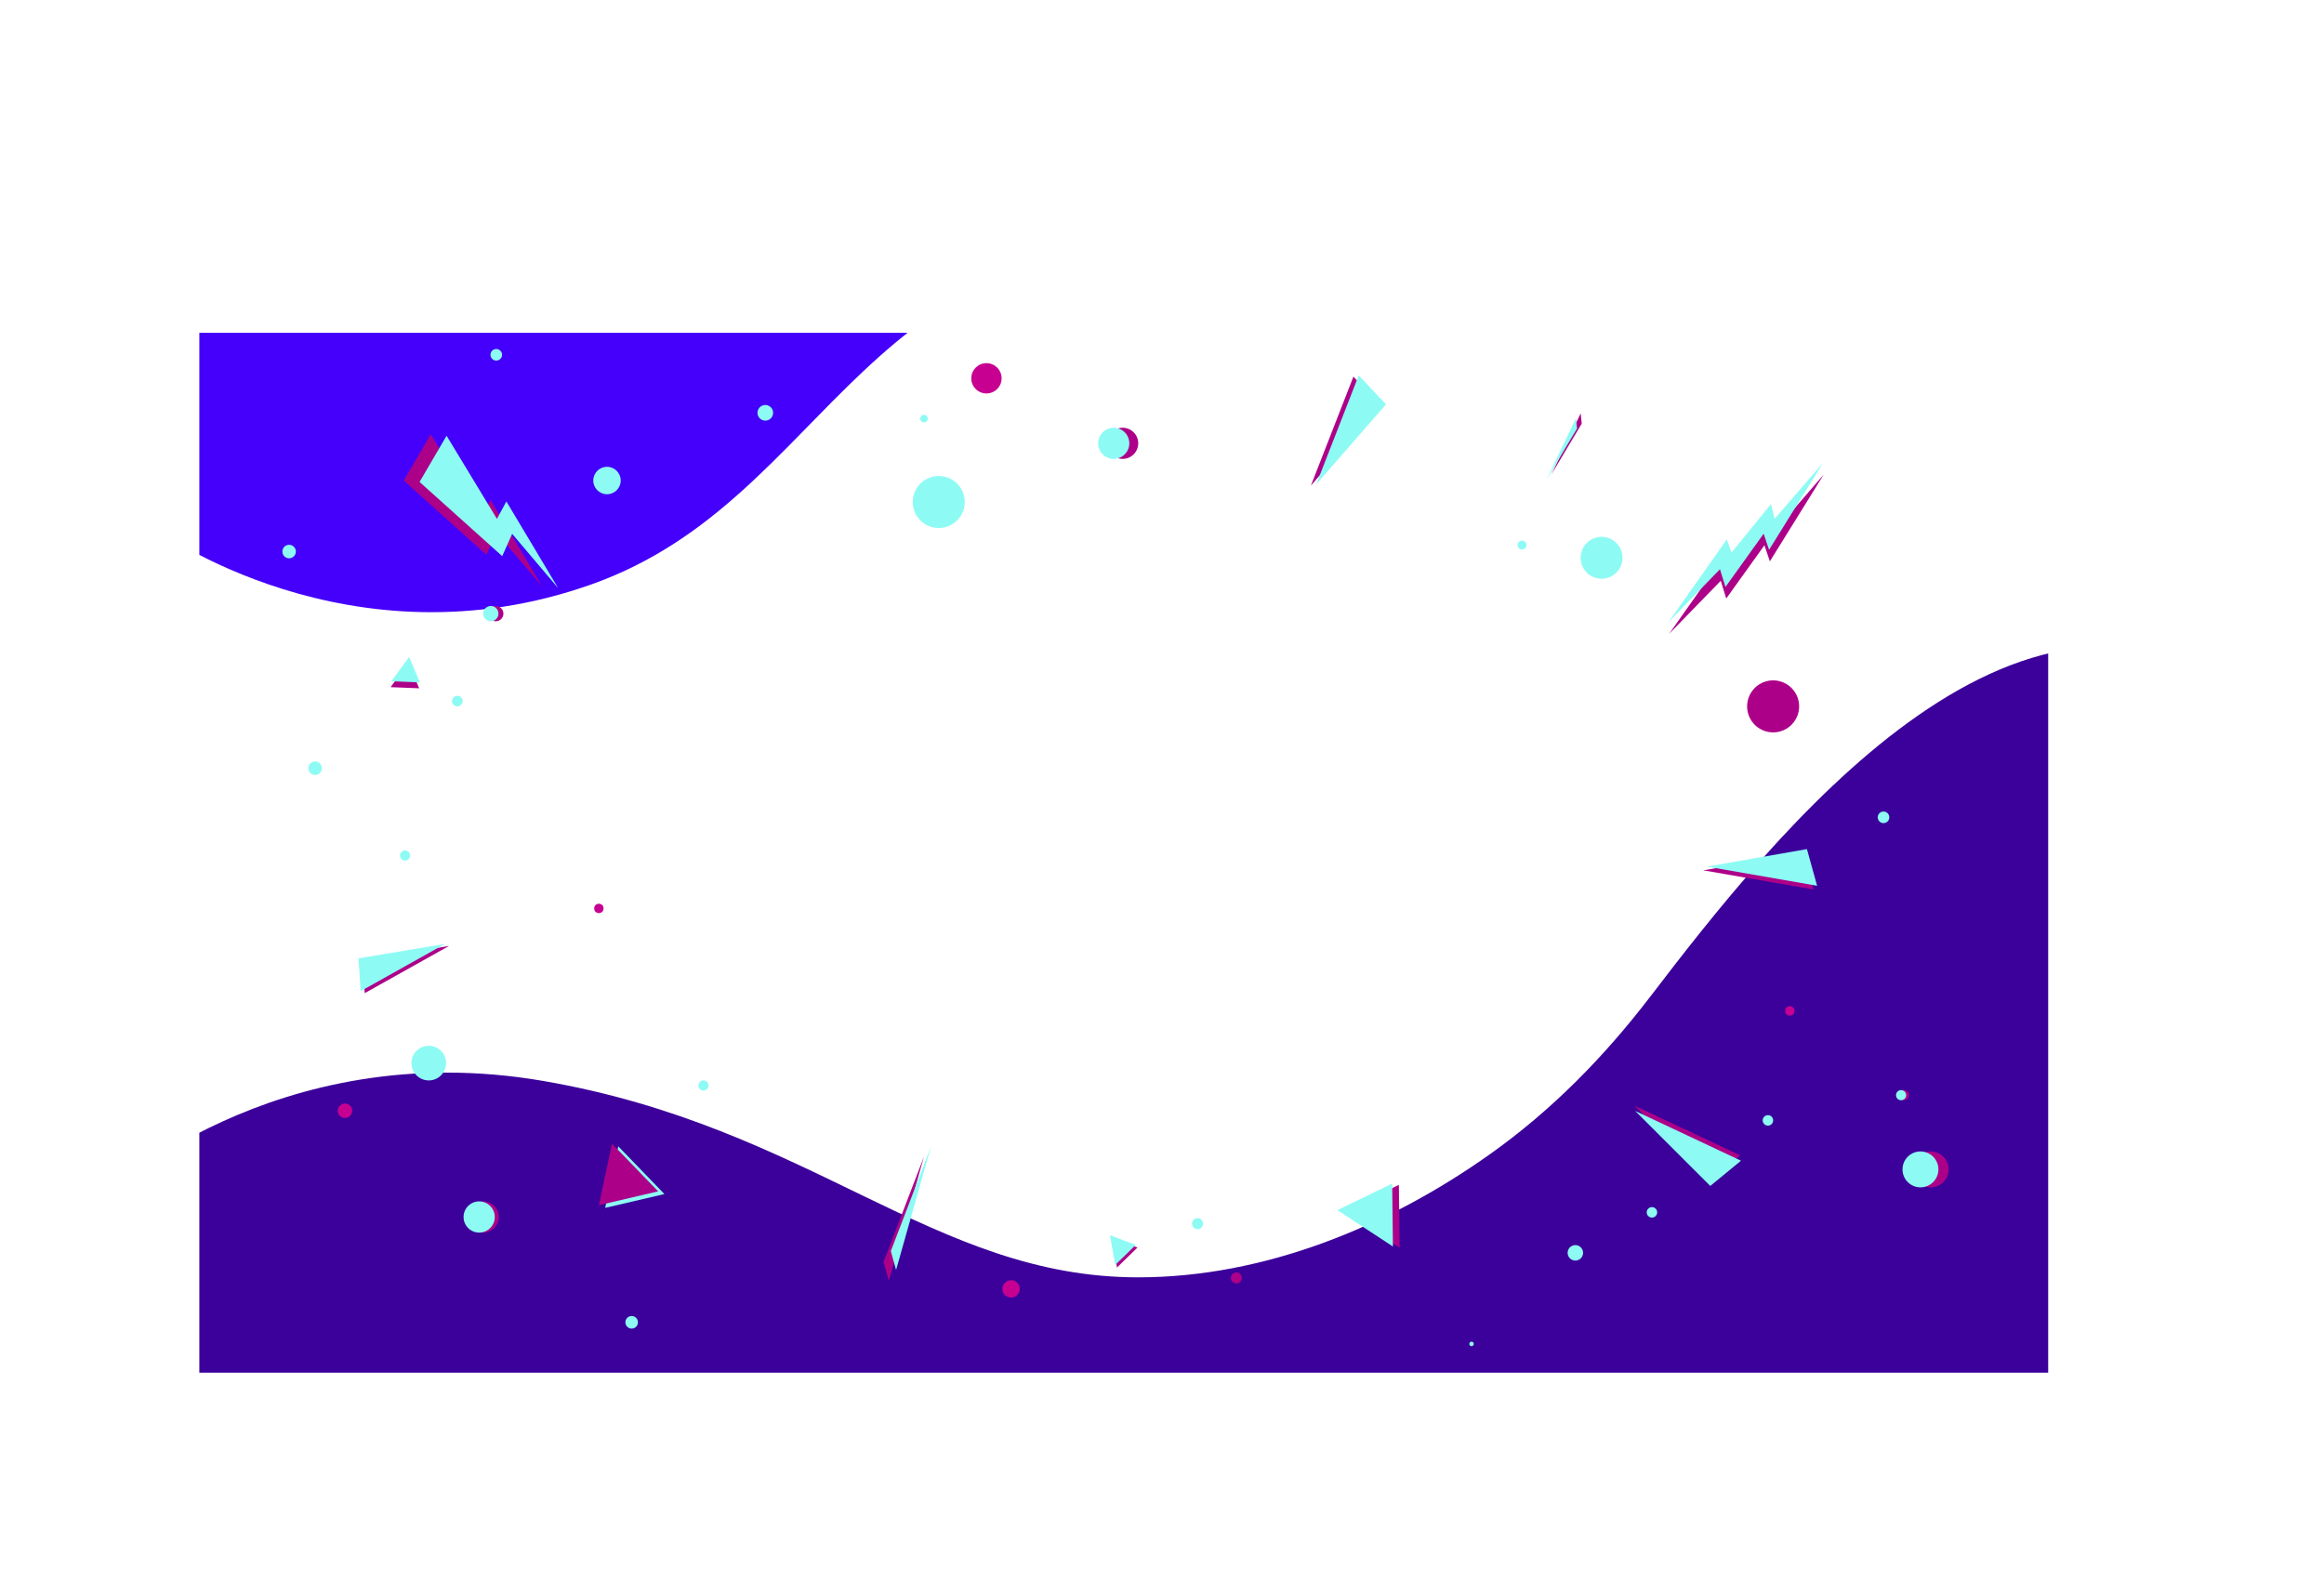 <svg xmlns="http://www.w3.org/2000/svg" xmlns:xlink="http://www.w3.org/1999/xlink" viewBox="0 0 804.48 552.22"><defs><style>.cls-1{fill:none;}.cls-2{isolation:isolate;}.cls-3{clip-path:url(#clip-path);}.cls-4{fill:#3c009b;}.cls-5{fill:#4400fa;}.cls-12,.cls-6{fill:#c70091;}.cls-10,.cls-7{fill:#8dfbf4;}.cls-11,.cls-8{fill:#ad0089;}.cls-10,.cls-11,.cls-12,.cls-9{mix-blend-mode:lighten;}</style><clipPath id="clip-path" transform="translate(69 115.22)"><rect class="cls-1" width="640" height="360"/></clipPath></defs><g class="cls-2"><g id="Layer_2" data-name="Layer 2"><g id="Layer_3" data-name="Layer 3"><g class="cls-3"><path class="cls-4" d="M-33,299s59-56,152-40,135,68,206,68c43.64,0,86.31-17.52,121.52-42.46,21.64-15.33,39.76-33.85,55.84-54.86C545,173.93,628.86,67.31,709.1,125.34l.9.66c81,60-57,311-57,311H193L17,414l-86-54Z" transform="translate(69 115.22)"/><path class="cls-5" d="M-15,68s67,49,151,19S228-39,356-32s75-83-24-83S-75-129-15,68Z" transform="translate(69 115.22)"/></g></g><g id="OBJECTS"><circle class="cls-6" cx="341.47" cy="130.97" r="5.25"/><path class="cls-7" d="M249.56,29.7a1.3,1.3,0,1,1,1.3,1.3A1.31,1.31,0,0,1,249.56,29.7Z" transform="translate(69 115.22)"/><circle class="cls-7" cx="255.96" cy="58.59" r="9" transform="translate(226.24 417.11) rotate(-80.81)"/><path class="cls-8" d="M535.79,129.33a9,9,0,1,1,9,9A9,9,0,0,1,535.79,129.33Z" transform="translate(69 115.22)"/><polygon class="cls-8" points="155.44 327.49 126.25 343.83 125.49 332.47 155.44 327.49"/><polygon class="cls-7" points="154.04 326.79 124.85 343.14 124.09 331.78 154.04 326.79"/><polygon class="cls-8" points="589.63 301.31 627.75 307.94 624.23 295.25 589.63 301.31"/><polygon class="cls-7" points="590.89 300.02 629.01 306.65 625.49 293.96 590.89 300.02"/><polygon class="cls-8" points="565.75 382.75 602.37 399.98 591.73 408.72 565.75 382.75"/><polygon class="cls-7" points="566.05 384.61 602.67 401.84 592.03 410.58 566.05 384.61"/><polygon class="cls-8" points="453.79 168.1 468.5 130.39 477.94 140.41 453.79 168.1"/><polygon class="cls-7" points="455.63 167.67 470.33 129.96 479.78 139.99 455.63 167.67"/><g class="cls-9"><path class="cls-8" d="M92.88,306.11a5.4,5.4,0,1,1,5.39,5.4A5.39,5.39,0,0,1,92.88,306.11Z" transform="translate(69 115.22)"/><path class="cls-7" d="M91.47,306.11a5.4,5.4,0,1,1,5.4,5.4A5.4,5.4,0,0,1,91.47,306.11Z" transform="translate(69 115.22)"/></g><circle class="cls-6" cx="119.42" cy="384.55" r="2.5"/><circle class="cls-7" cx="148.42" cy="368.05" r="6"/><path class="cls-7" d="M147.49,342.57a2.17,2.17,0,1,1,2.17,2.17A2.17,2.17,0,0,1,147.49,342.57Z" transform="translate(69 115.22)"/><circle class="cls-10" cx="345.56" cy="308.43" r="1.91" transform="translate(1.7 633.62) rotate(-68.71)"/><circle class="cls-7" cx="210.12" cy="166.36" r="4.75"/><path class="cls-10" d="M87.48,127.5a1.83,1.83,0,1,1,1.83,1.83A1.83,1.83,0,0,1,87.48,127.5Z" transform="translate(69 115.22)"/><circle class="cls-7" cx="485.41" cy="77.89" r="7.25" transform="translate(367.41 647.78) rotate(-76.76)"/><path class="cls-7" d="M456.33,73.5A1.53,1.53,0,1,1,457.86,75,1.52,1.52,0,0,1,456.33,73.5Z" transform="translate(69 115.22)"/><circle class="cls-11" cx="358.99" cy="327.23" r="1.91" transform="translate(-10.19 652.09) rotate(-67.92)"/><path class="cls-8" d="M100,97.23a2.63,2.63,0,1,1,2.63,2.63A2.63,2.63,0,0,1,100,97.23Z" transform="translate(69 115.22)"/><g class="cls-9"><circle class="cls-8" cx="668.34" cy="404.85" r="6.21"/><path class="cls-7" d="M589.58,289.64a6.21,6.21,0,1,1,6.2,6.2A6.2,6.2,0,0,1,589.58,289.64Z" transform="translate(69 115.22)"/></g><path class="cls-8" d="M314.23,38.27a5.39,5.39,0,1,1,5.39,5.38A5.39,5.39,0,0,1,314.23,38.27Z" transform="translate(69 115.22)"/><path class="cls-7" d="M439.62,350.06a.77.77,0,1,1,.76.76A.76.76,0,0,1,439.62,350.06Z" transform="translate(69 115.22)"/><circle class="cls-6" cx="619.57" cy="349.98" r="1.62"/><circle class="cls-6" cx="207.31" cy="314.5" r="1.62"/><circle class="cls-7" cx="140.22" cy="296.19" r="1.75"/><circle class="cls-7" cx="243.51" cy="375.8" r="1.75"/><path class="cls-7" d="M100.79,7.61a2,2,0,1,1,2,2A2,2,0,0,1,100.79,7.61Z" transform="translate(69 115.22)"/><g class="cls-9"><polygon class="cls-8" points="484.24 410.2 484.5 431.98 465.27 419.37 484.24 410.2"/><polygon class="cls-7" points="481.92 409.76 482.18 431.55 462.95 418.94 481.92 409.76"/></g><g class="cls-9"><polygon class="cls-7" points="209.48 418.17 214.02 396.86 230 413.39 209.48 418.17"/><polygon class="cls-8" points="207.31 417.24 211.85 395.93 227.83 412.45 207.31 417.24"/></g><g class="cls-9"><polygon class="cls-8" points="393.75 431.9 386.67 438.81 384.79 428.54 393.75 431.9"/><polygon class="cls-7" points="393.16 431 386.08 437.91 384.2 427.64 393.16 431"/></g><polygon class="cls-11" points="145.1 238.29 135.21 237.9 141.38 229.47 145.1 238.29"/><polygon class="cls-7" points="145.35 236.25 135.46 235.86 141.63 227.43 145.35 236.25"/><g class="cls-9"><polygon class="cls-8" points="598.03 190.76 599.67 195.28 613.33 178.51 614.62 183.57 631.31 164.29 612.66 194.34 610.78 188.78 597.56 207.2 595.66 201.07 577.79 219.44 598.03 190.76"/><polygon class="cls-7" points="597.75 186.76 599.4 191.28 613.05 174.5 614.35 179.57 631.04 160.29 612.39 190.34 610.51 184.78 597.29 203.2 595.39 197.07 577.52 215.44 597.75 186.76"/></g><g class="cls-9"><path class="cls-8" d="M588.33,263.93a1.75,1.75,0,1,1,1.75,1.75A1.74,1.74,0,0,1,588.33,263.93Z" transform="translate(69 115.22)"/><path class="cls-7" d="M587.33,263.93a1.75,1.75,0,1,1,1.75,1.75A1.74,1.74,0,0,1,587.33,263.93Z" transform="translate(69 115.22)"/></g><g class="cls-9"><polygon class="cls-8" points="319.85 400.41 305.86 436.88 307.68 443.42 319.85 400.41"/><polygon class="cls-7" points="322.35 396.67 308.37 433.14 310.19 439.67 322.35 396.67"/></g><polygon class="cls-8" points="537.03 164.26 547.54 146.66 547.18 143.11 537.03 164.26"/><polygon class="cls-7" points="535.4 165.97 545.91 148.37 545.55 144.82 535.4 165.97"/><path class="cls-7" d="M479,318.52a2.67,2.67,0,1,1-2.67-2.67A2.67,2.67,0,0,1,479,318.52Z" transform="translate(69 115.22)"/><path class="cls-7" d="M504.65,304.5a1.81,1.81,0,1,1-1.81-1.81A1.81,1.81,0,0,1,504.65,304.5Z" transform="translate(69 115.22)"/><path class="cls-7" d="M544.8,272.66a1.81,1.81,0,1,1-1.81-1.81A1.81,1.81,0,0,1,544.8,272.66Z" transform="translate(69 115.22)"/><circle class="cls-12" cx="350" cy="446.22" r="3"/><path class="cls-7" d="M198.62,27.7a2.7,2.7,0,1,1-2.7-2.7A2.69,2.69,0,0,1,198.62,27.7Z" transform="translate(69 115.22)"/><path class="cls-7" d="M585,167.74a2,2,0,1,1-2-2A2,2,0,0,1,585,167.74Z" transform="translate(69 115.22)"/><circle class="cls-7" cx="109.08" cy="265.95" r="2.34"/><circle class="cls-7" cx="100.08" cy="190.95" r="2.34"/><path class="cls-7" d="M311.14,38.27a5.39,5.39,0,1,1,5.39,5.38A5.4,5.4,0,0,1,311.14,38.27Z" transform="translate(69 115.22)"/><polygon class="cls-8" points="169.82 173.12 166.55 179.15 149.12 150.37 139.76 166.38 168.38 192.06 171.82 184.33 187.76 203.15 169.82 173.12"/><polygon class="cls-7" points="175.29 173.6 172.02 179.63 154.59 150.85 145.24 166.85 173.85 192.54 177.29 184.81 193.23 203.63 175.29 173.6"/><path class="cls-7" d="M98.26,97.23a2.64,2.64,0,1,1,2.64,2.63A2.64,2.64,0,0,1,98.26,97.23Z" transform="translate(69 115.22)"/></g></g></g></svg>